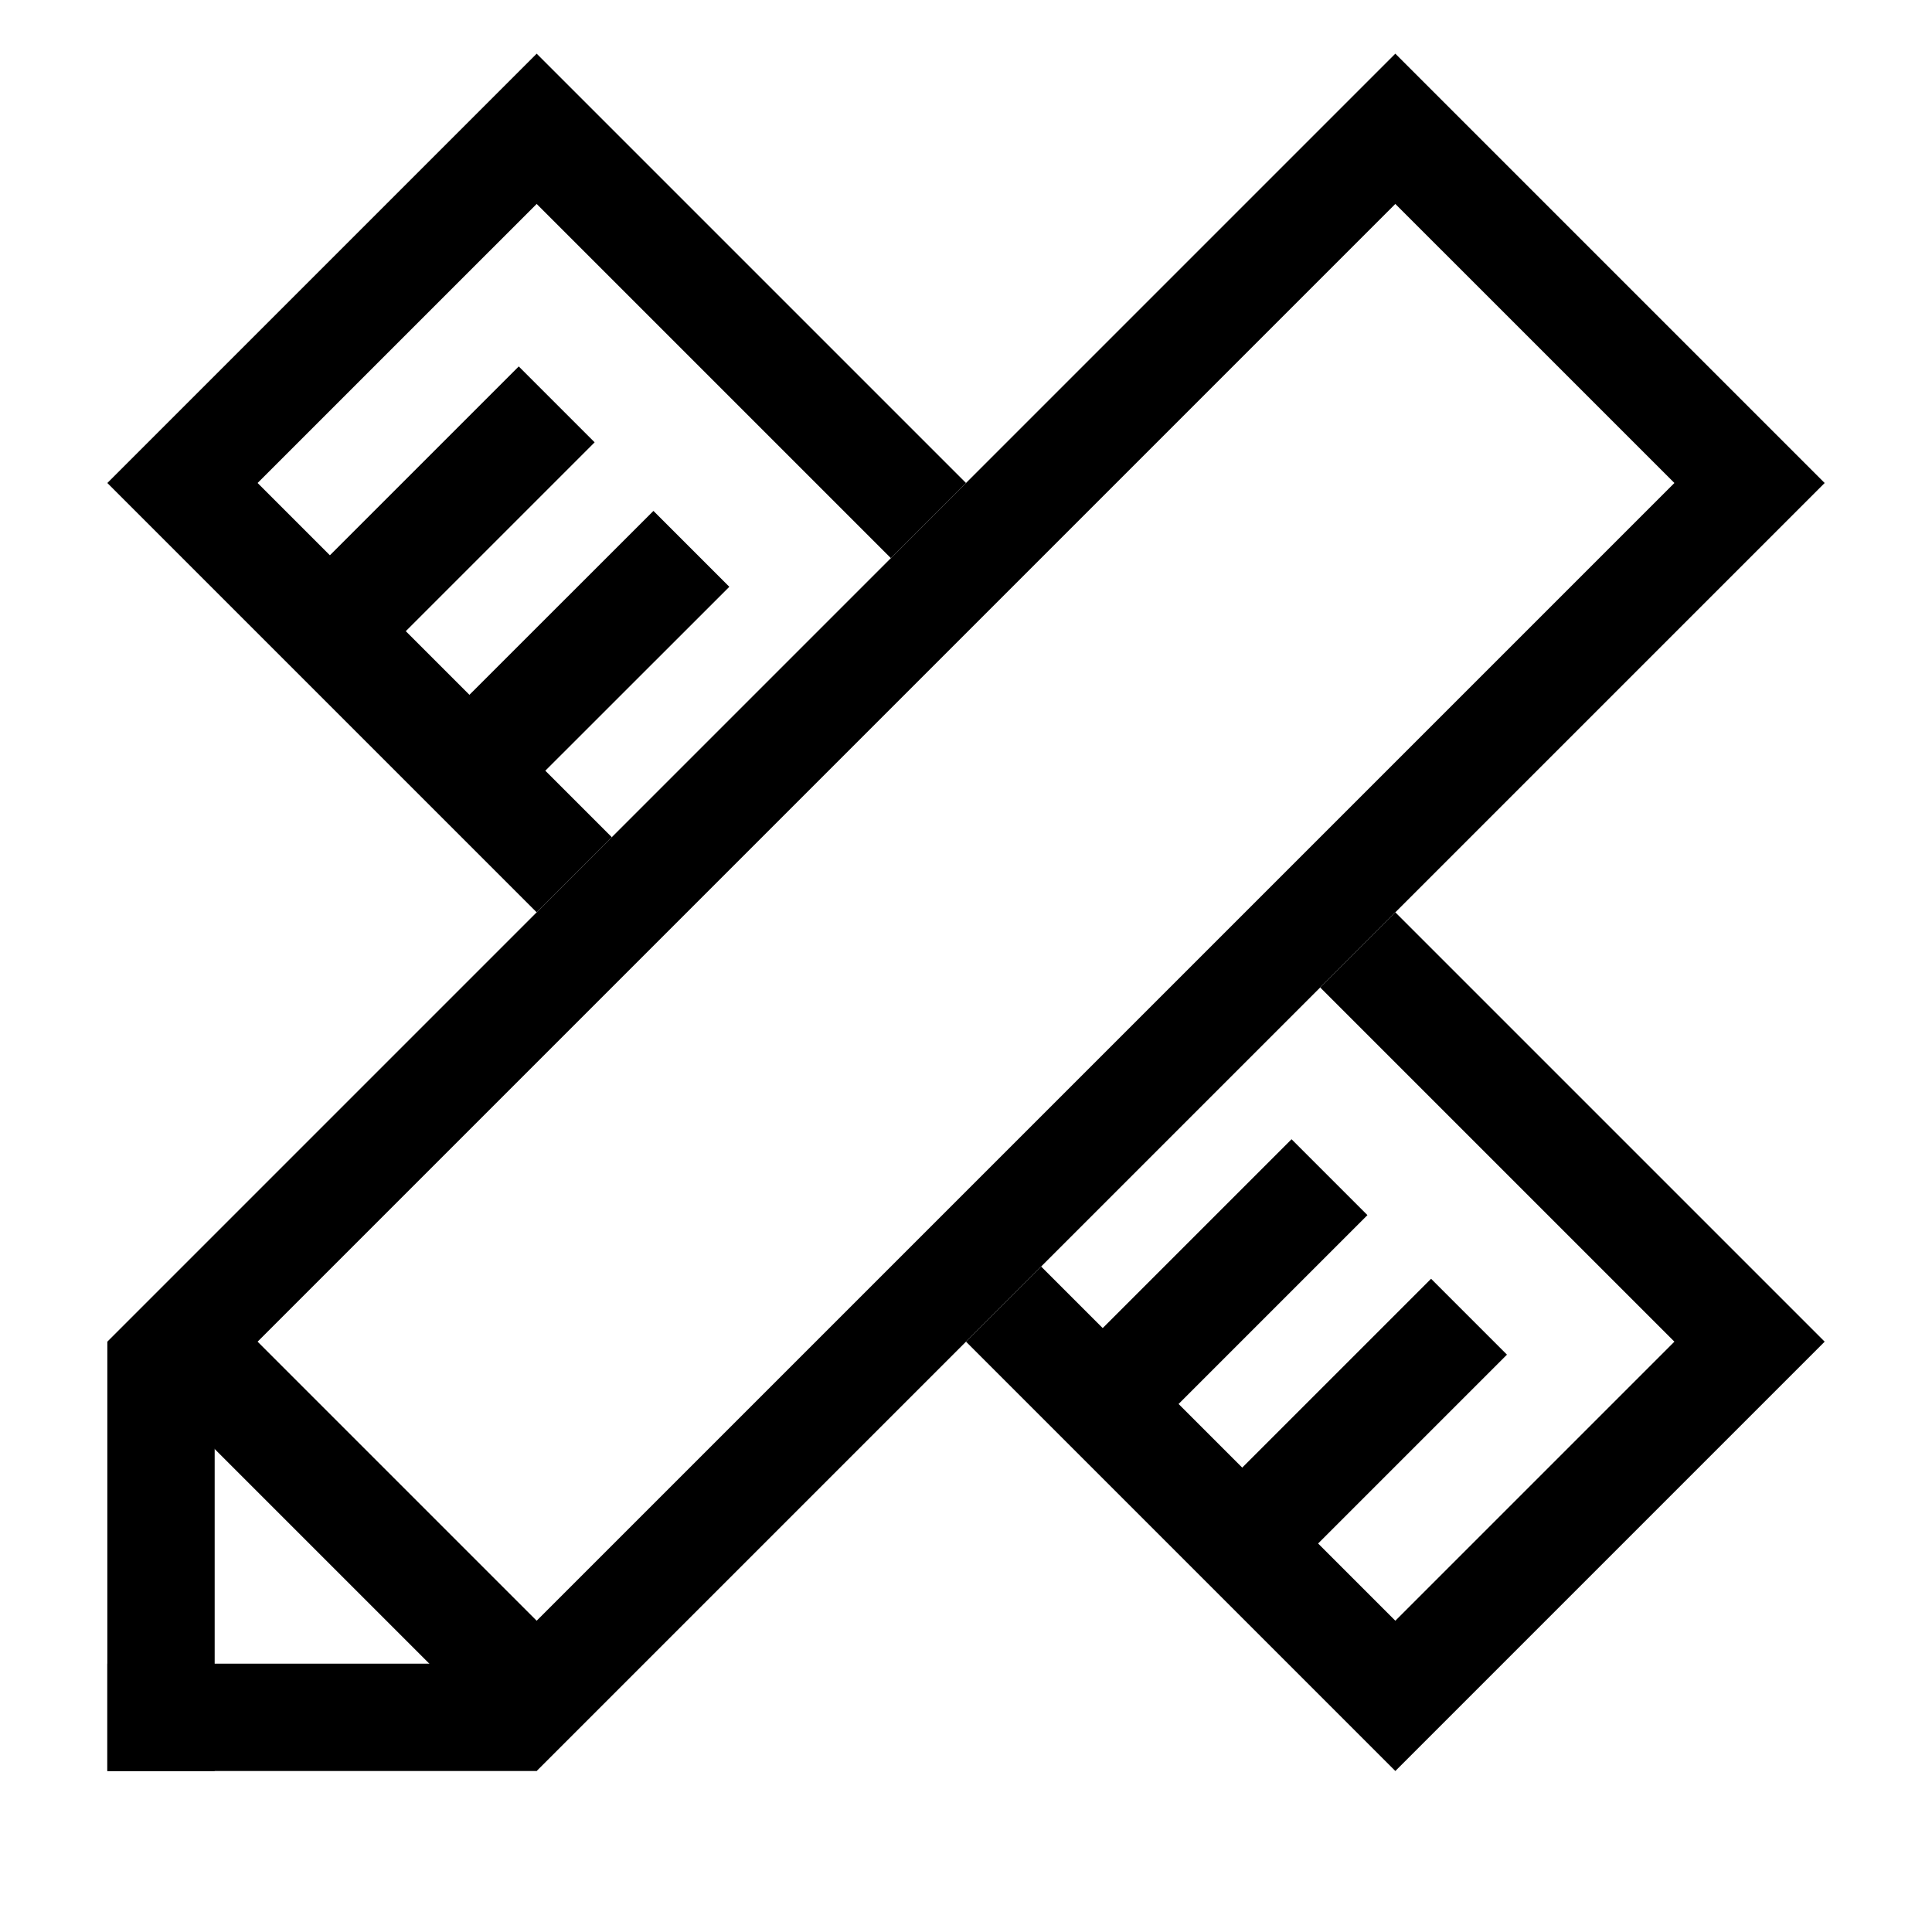 <?xml version="1.0" standalone="no"?><!DOCTYPE svg PUBLIC "-//W3C//DTD SVG 1.1//EN" "http://www.w3.org/Graphics/SVG/1.1/DTD/svg11.dtd"><svg t="1568181721004" class="icon" viewBox="0 0 1024 1024" version="1.1" xmlns="http://www.w3.org/2000/svg" p-id="7379" xmlns:xlink="http://www.w3.org/1999/xlink" width="48" height="48"><defs><style type="text/css"></style></defs><path d="M324.267 443.733L136.533 256 284.444 108.089l187.733 187.733L512 256 284.444 28.444 56.889 256l227.556 227.556zM699.733 523.378l187.733 187.733-147.911 147.911-187.733-187.733-39.822 39.822 227.556 227.556 227.556-227.556-227.556-227.556z"  p-id="7380"></path><path d="M170.382 298.78l104.562-104.562 40.22 40.22-104.562 104.562zM281.941 415.573l-40.22-40.22L346.34 270.791l40.22 40.22zM579.982 708.38l104.562-104.562 40.22 40.22-104.562 104.562zM653.938 782.336l104.562-104.562 40.22 40.22-104.562 104.562z"  p-id="7381"></path><path d="M739.556 108.089L887.467 256 284.444 859.022 136.533 711.111 739.556 108.089M739.556 28.444L56.889 711.111l227.556 227.556L967.111 256l-227.556-227.556z"  p-id="7382"></path><path d="M56.889 711.111h56.889v227.556H56.889z"  p-id="7383"></path><path d="M56.889 881.778h227.556v56.889H56.889z"  p-id="7384"></path></svg>
